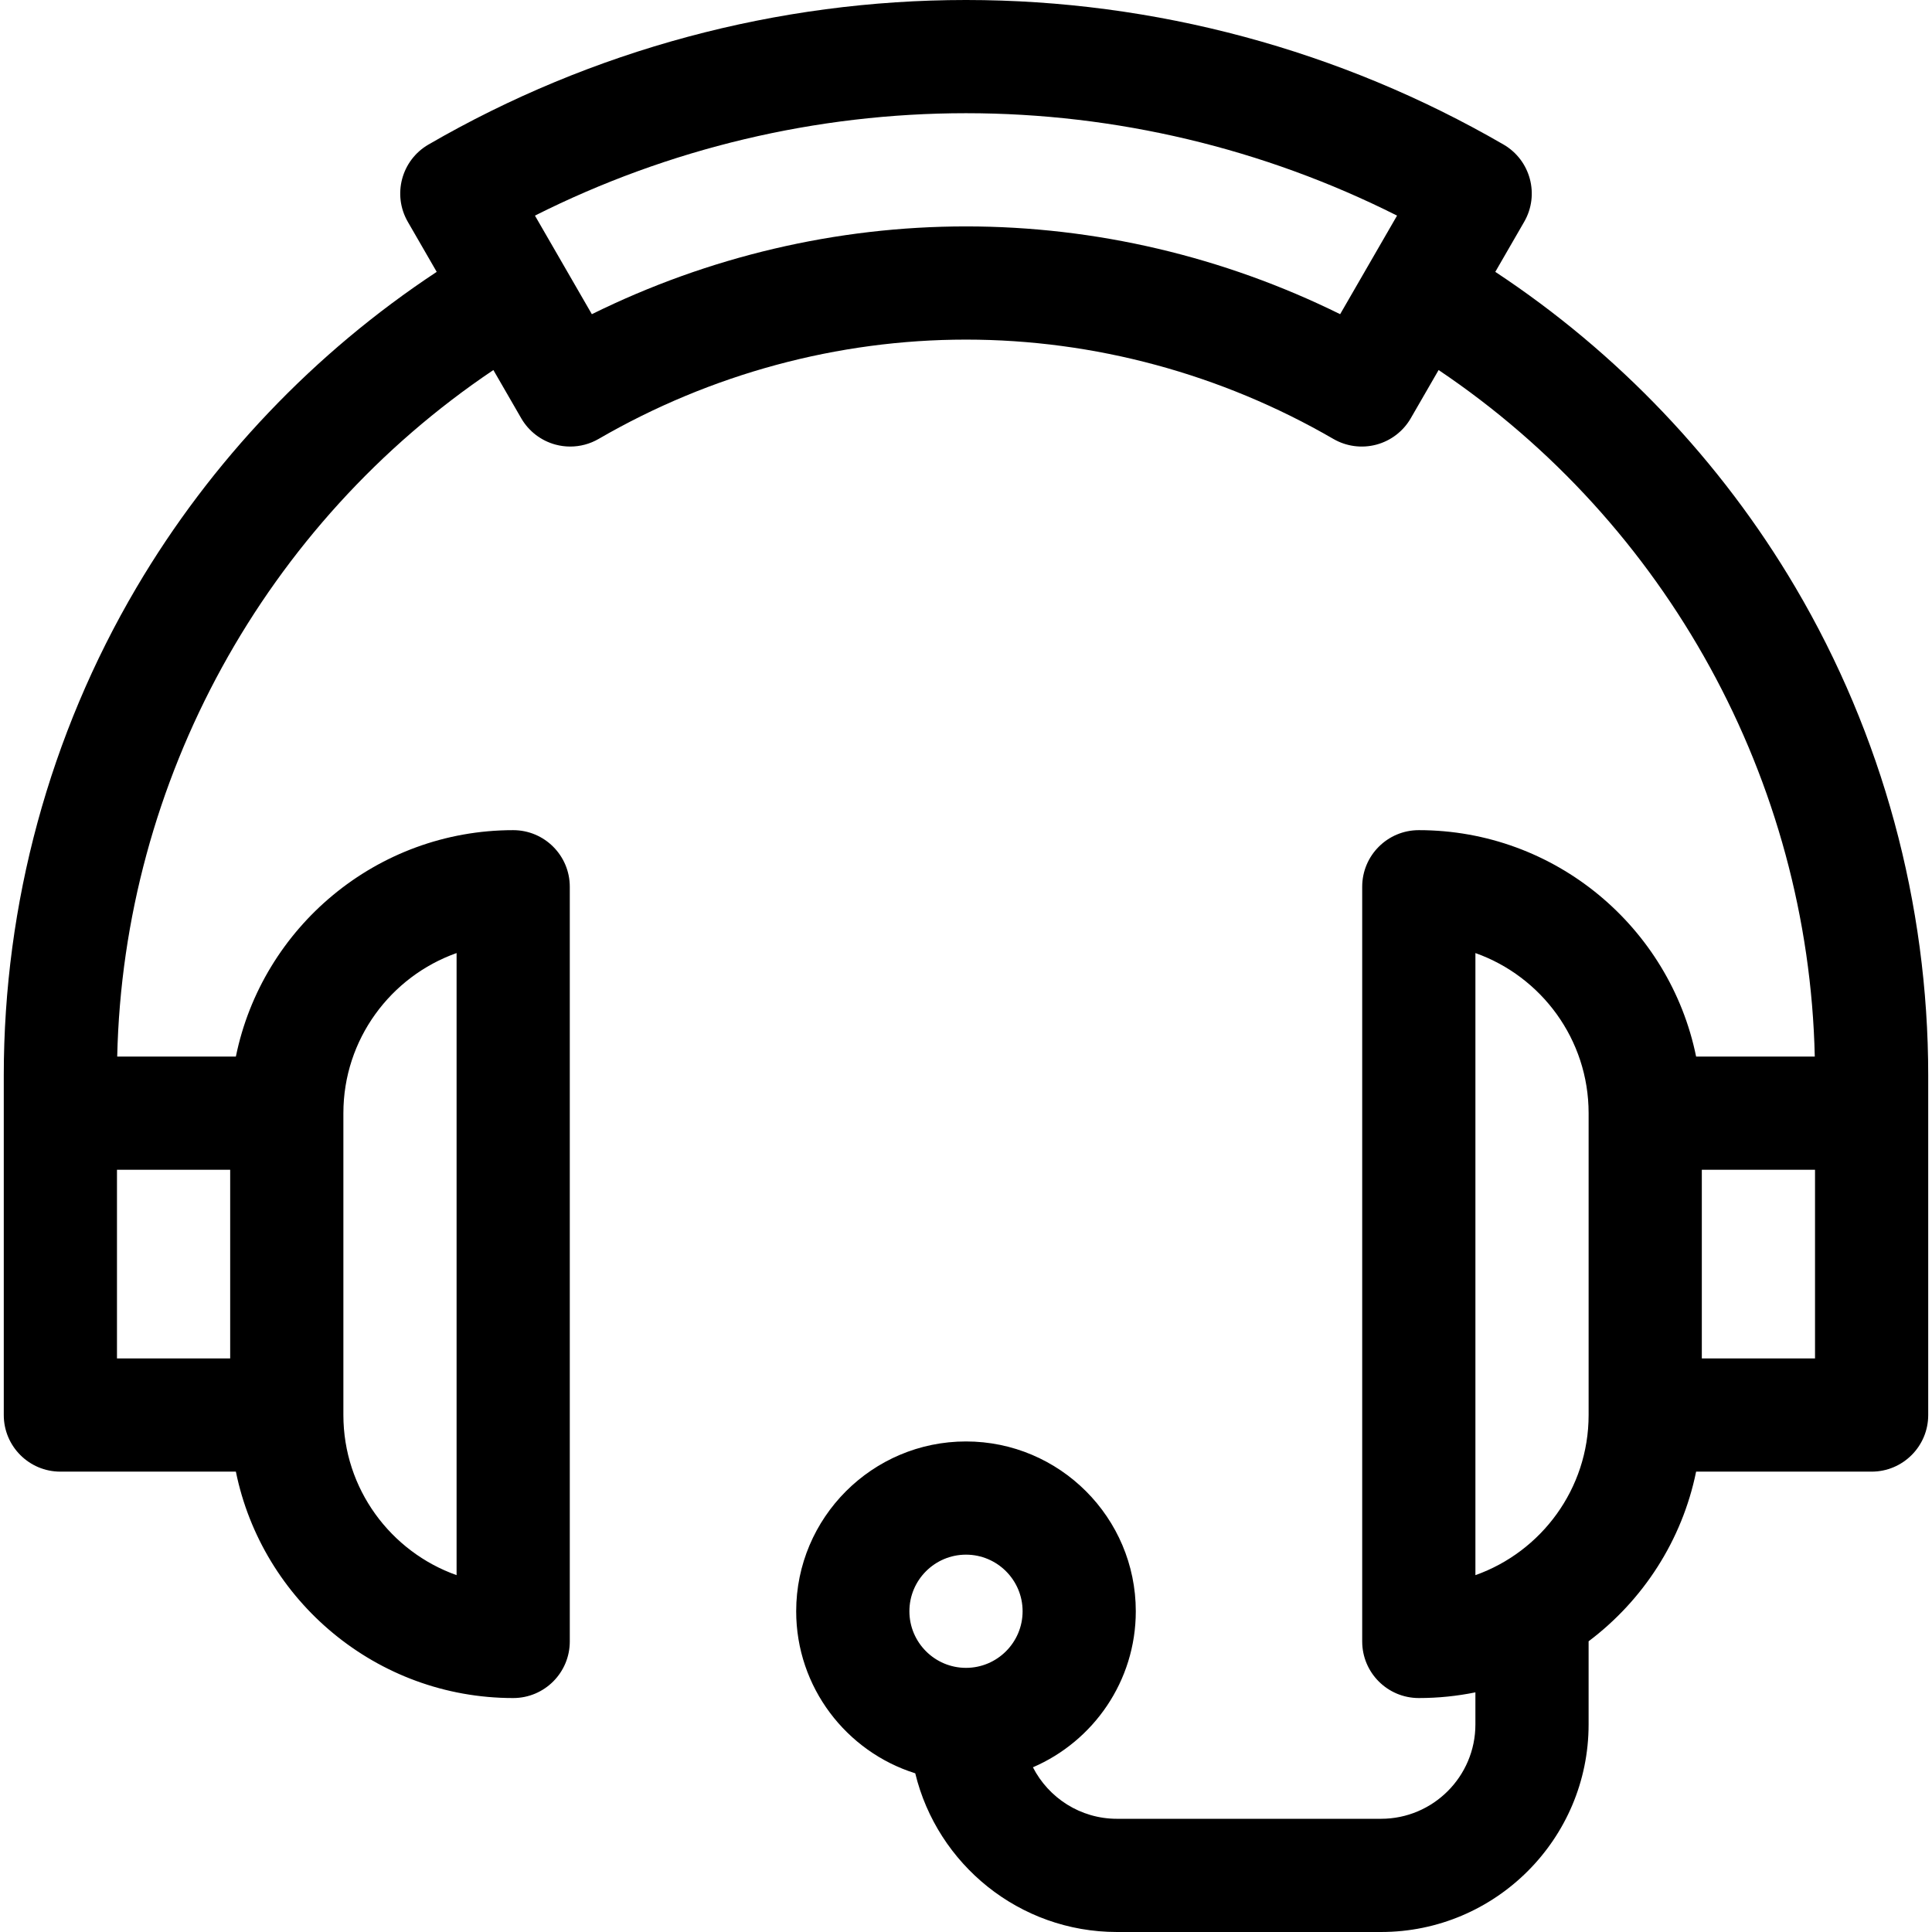 <svg id="Capa_1" enable-background="new 0 0 512 512" height="512" viewBox="0 0 512 512" width="512" xmlns="http://www.w3.org/2000/svg"><g><path d="m475.827 155.698c-19.786-33.567-47.113-62.234-79.558-83.652l7.655-13.259c4.138-7.166 1.69-16.328-5.468-20.478-43.238-25.062-92.499-38.309-142.456-38.309s-99.217 13.247-142.456 38.31c-7.159 4.149-9.605 13.312-5.468 20.478l7.655 13.259c-32.445 21.418-59.772 50.085-79.558 83.652-23.01 39.036-35.173 83.748-35.173 129.301v90c0 8.284 6.716 15 15 15h46.509c6.968 34.192 37.272 60 73.491 60 8.284 0 15-6.716 15-15v-200c0-8.284-6.716-15-15-15-36.219 0-66.522 25.808-73.491 60h-31.446c1.641-73.155 39.182-141.277 99.689-181.936l7.378 12.778c1.991 3.449 5.272 5.965 9.121 6.992 1.273.34 2.574.508 3.869.508 2.62 0 5.218-.687 7.523-2.023 29.703-17.218 63.369-26.319 97.357-26.319s67.654 9.101 97.357 26.32c3.446 1.998 7.547 2.542 11.392 1.515 3.849-1.027 7.13-3.543 9.121-6.992l7.378-12.779c60.508 40.658 98.049 108.781 99.689 181.936h-31.446c-6.968-34.192-37.271-60-73.491-60-8.284 0-15 6.716-15 15v200c0 8.284 6.716 15 15 15 5.136 0 10.152-.521 15-1.509v8.509c0 13.785-11.215 25-25 25h-70c-9.7 0-18.12-5.556-22.263-13.649 16.018-6.897 27.263-22.834 27.263-41.351 0-24.813-20.187-45-45-45s-45 20.187-45 45c0 20.131 13.288 37.215 31.553 42.946 5.839 24.099 27.579 42.054 53.447 42.054h70c30.327 0 55-24.673 55-55v-22.041c14.386-10.824 24.768-26.694 28.491-44.959h46.509c8.284 0 15-6.716 15-15v-90c0-45.553-12.162-90.265-35.173-129.302zm-354.827 96.872v164.86c-17.461-6.191-30-22.874-30-42.43v-80c0-19.556 12.539-36.239 30-42.43zm-60 107.43h-30v-50h30zm294.152-276.738c-30.881-15.255-64.866-23.262-99.152-23.262-34.285 0-68.271 8.007-99.153 23.263l-15.082-26.124c35.364-17.794 74.554-27.139 114.235-27.139 39.682 0 78.871 9.345 114.234 27.139zm-99.152 328.738c8.271 0 15 6.729 15 15s-6.729 15-15 15-15-6.729-15-15 6.729-15 15-15zm135 5.43v-164.86c17.461 6.191 30 22.874 30 42.43v80c0 19.556-12.539 36.239-30 42.43zm90-57.43h-30v-50h30z"/></g></svg>